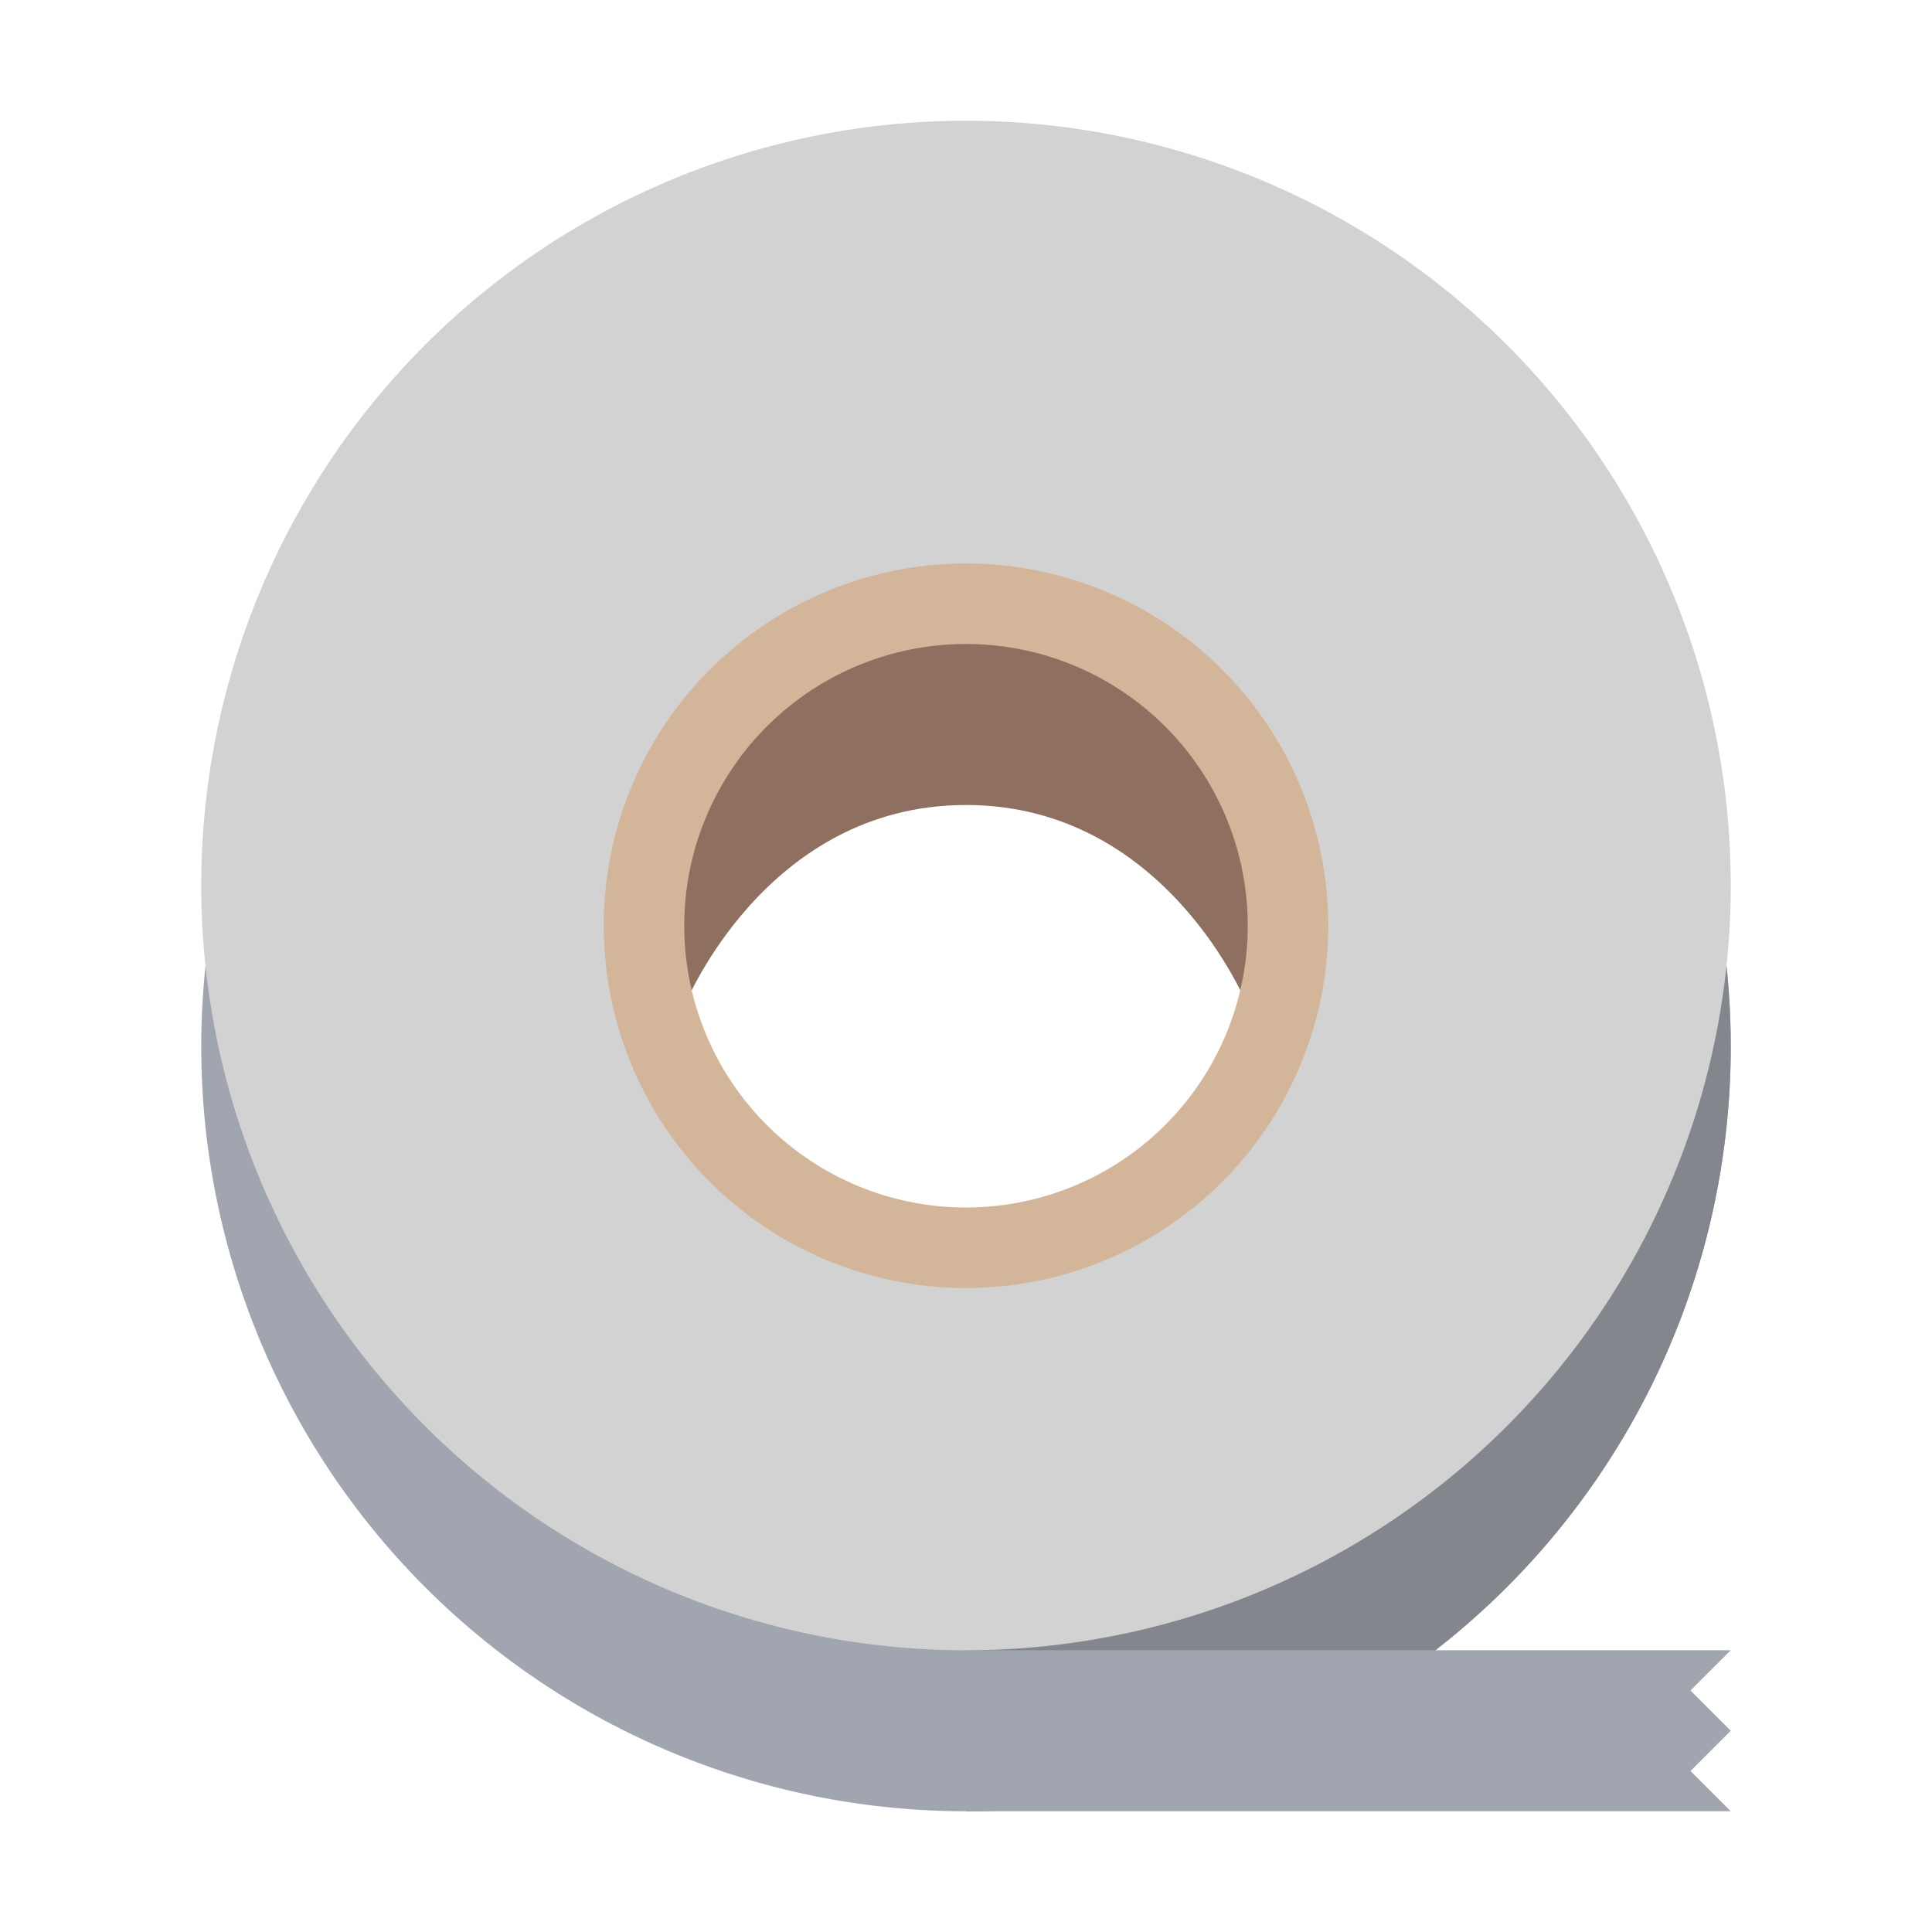 <svg width="192" height="192" version="1.1" viewBox="0 0 192 192" xmlns="http://www.w3.org/2000/svg">
 <path d="m96 28a76 76 0 0 0-76 76 76 76 0 0 0 76 76 76 76 0 0 0 76-76 76 76 0 0 0-76-76zm0 44a36 36 0 0 1 36 36 36 36 0 0 1-36 36 36 36 0 0 1-36-36 36 36 0 0 1 36-36z" style="fill:#a0a5af;paint-order:stroke fill markers;stroke-width:8"/>
 <path d="m96 28v44a36 36 0 0 1 36 36 36 36 0 0 1-36 36v36a76 76 0 0 0 76-76 76 76 0 0 0-76-76z" style="fill:#83868c;paint-order:stroke fill markers;stroke-width:8"/>
 <path d="m96 164h76l-4 4 4 4-4 4 4 4h-76z" style="fill:#a0a5af"/>
 <path d="m68 100s8-20 28-20 28 20 28 20l4-24-32-20-32 20z" style="fill:#8e6f60"/>
 <path d="m96 48a44 44 0 0 0-44 44 44 44 0 0 0 44 44 44 44 0 0 0 44-44 44 44 0 0 0-44-44zm0 16a28 28 0 0 1 28 28 28 28 0 0 1-28 28 28 28 0 0 1-28-28 28 28 0 0 1 28-28z" style="fill:#d3b69a;paint-order:stroke fill markers;stroke-width:8"/>
 <path d="m96 12a76 76 0 0 0-76 76 76 76 0 0 0 76 76 76 76 0 0 0 76-76 76 76 0 0 0-76-76zm0 44a36 36 0 0 1 36 36 36 36 0 0 1-36 36 36 36 0 0 1-36-36 36 36 0 0 1 36-36z" style="fill:#d2d2d2;paint-order:stroke fill markers;stroke-width:8"/>
</svg>
